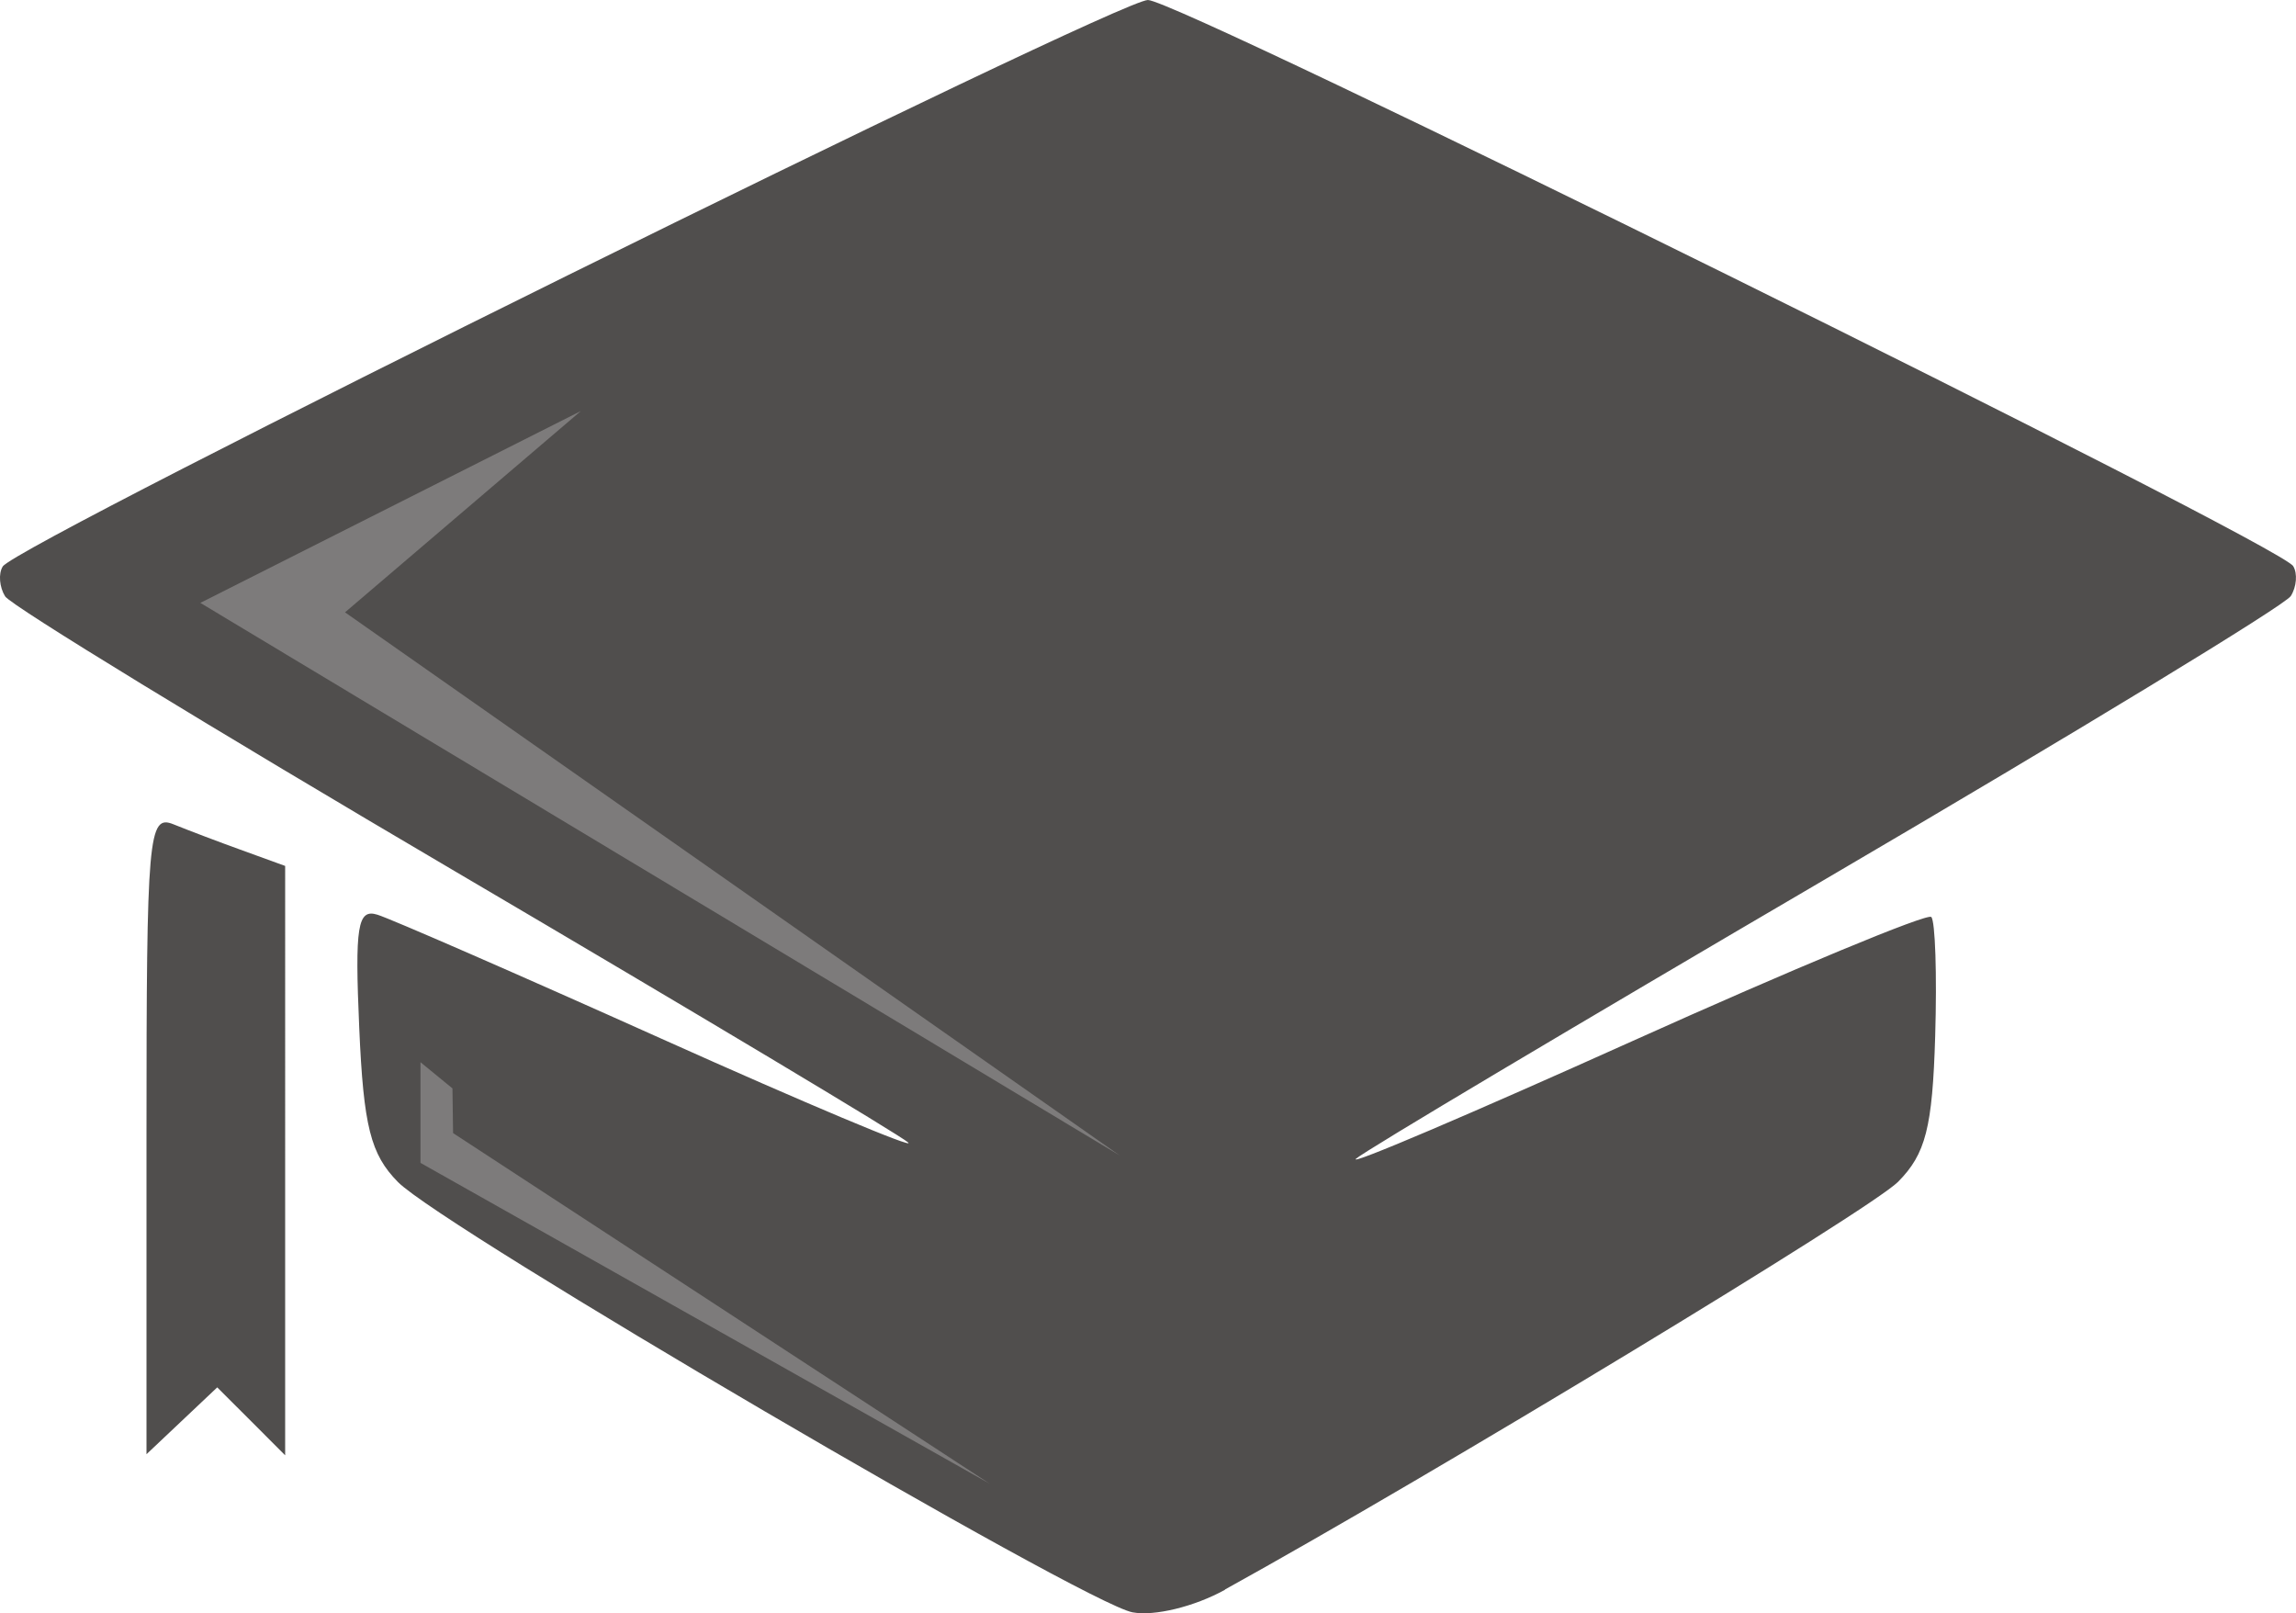 <svg xmlns="http://www.w3.org/2000/svg" viewBox="0 0 481.01 337.92"><title>cap4</title><g id="Vrstva_2" data-name="Vrstva 2"><g id="Vrstva_1-2" data-name="Vrstva 1"><g id="Vrstva_1-2-2" data-name="Vrstva 1-2"><path id="path969-5" d="M256.62,333c-6.38,3.53-14.8,5.58-19.36,4.72-10.14-1.91-144.38-80.53-153.88-90.12-5.74-5.81-7.22-11.66-8.12-32.29-.94-21.34-.35-25,3.79-23.72,2.69.81,29.5,12.5,59.57,26s53.31,23.25,51.64,21.72-44.42-27.11-95-56.84-93-55.64-94.19-57.56-1.44-4.73-.5-6.25C3.43,113.92,234,0,240.49,0S477.54,113.92,480.42,118.58c.94,1.52.72,4.34-.5,6.27s-45.05,28.59-97.42,59.25-96.65,57-98.42,58.61,24.3-9.52,57.9-24.64,61.79-26.82,62.62-26,1.21,12.06.82,24.94c-.57,19.22-2,24.7-7.77,30.53s-97.8,61.53-141,85.39ZM59.74,304.83l-7.11-7.12-7.12-7.11-7.41,7-7.41,7V237.44c0-62.6.38-66.92,5.65-64.78,3.11,1.26,9.64,3.74,14.53,5.5l8.87,3.22Z" fill="#504e4d"/><polygon points="234.6 242.04 72.28 128.26 121.7 86.09 41.97 126.28 234.6 242.04" fill="#7d7b7b"/><polygon points="88.09 222.49 94.79 227.98 94.92 237.34 207.36 310.79 88.09 243.58 88.09 222.49" fill="#7d7b7b"/></g></g></g></svg>